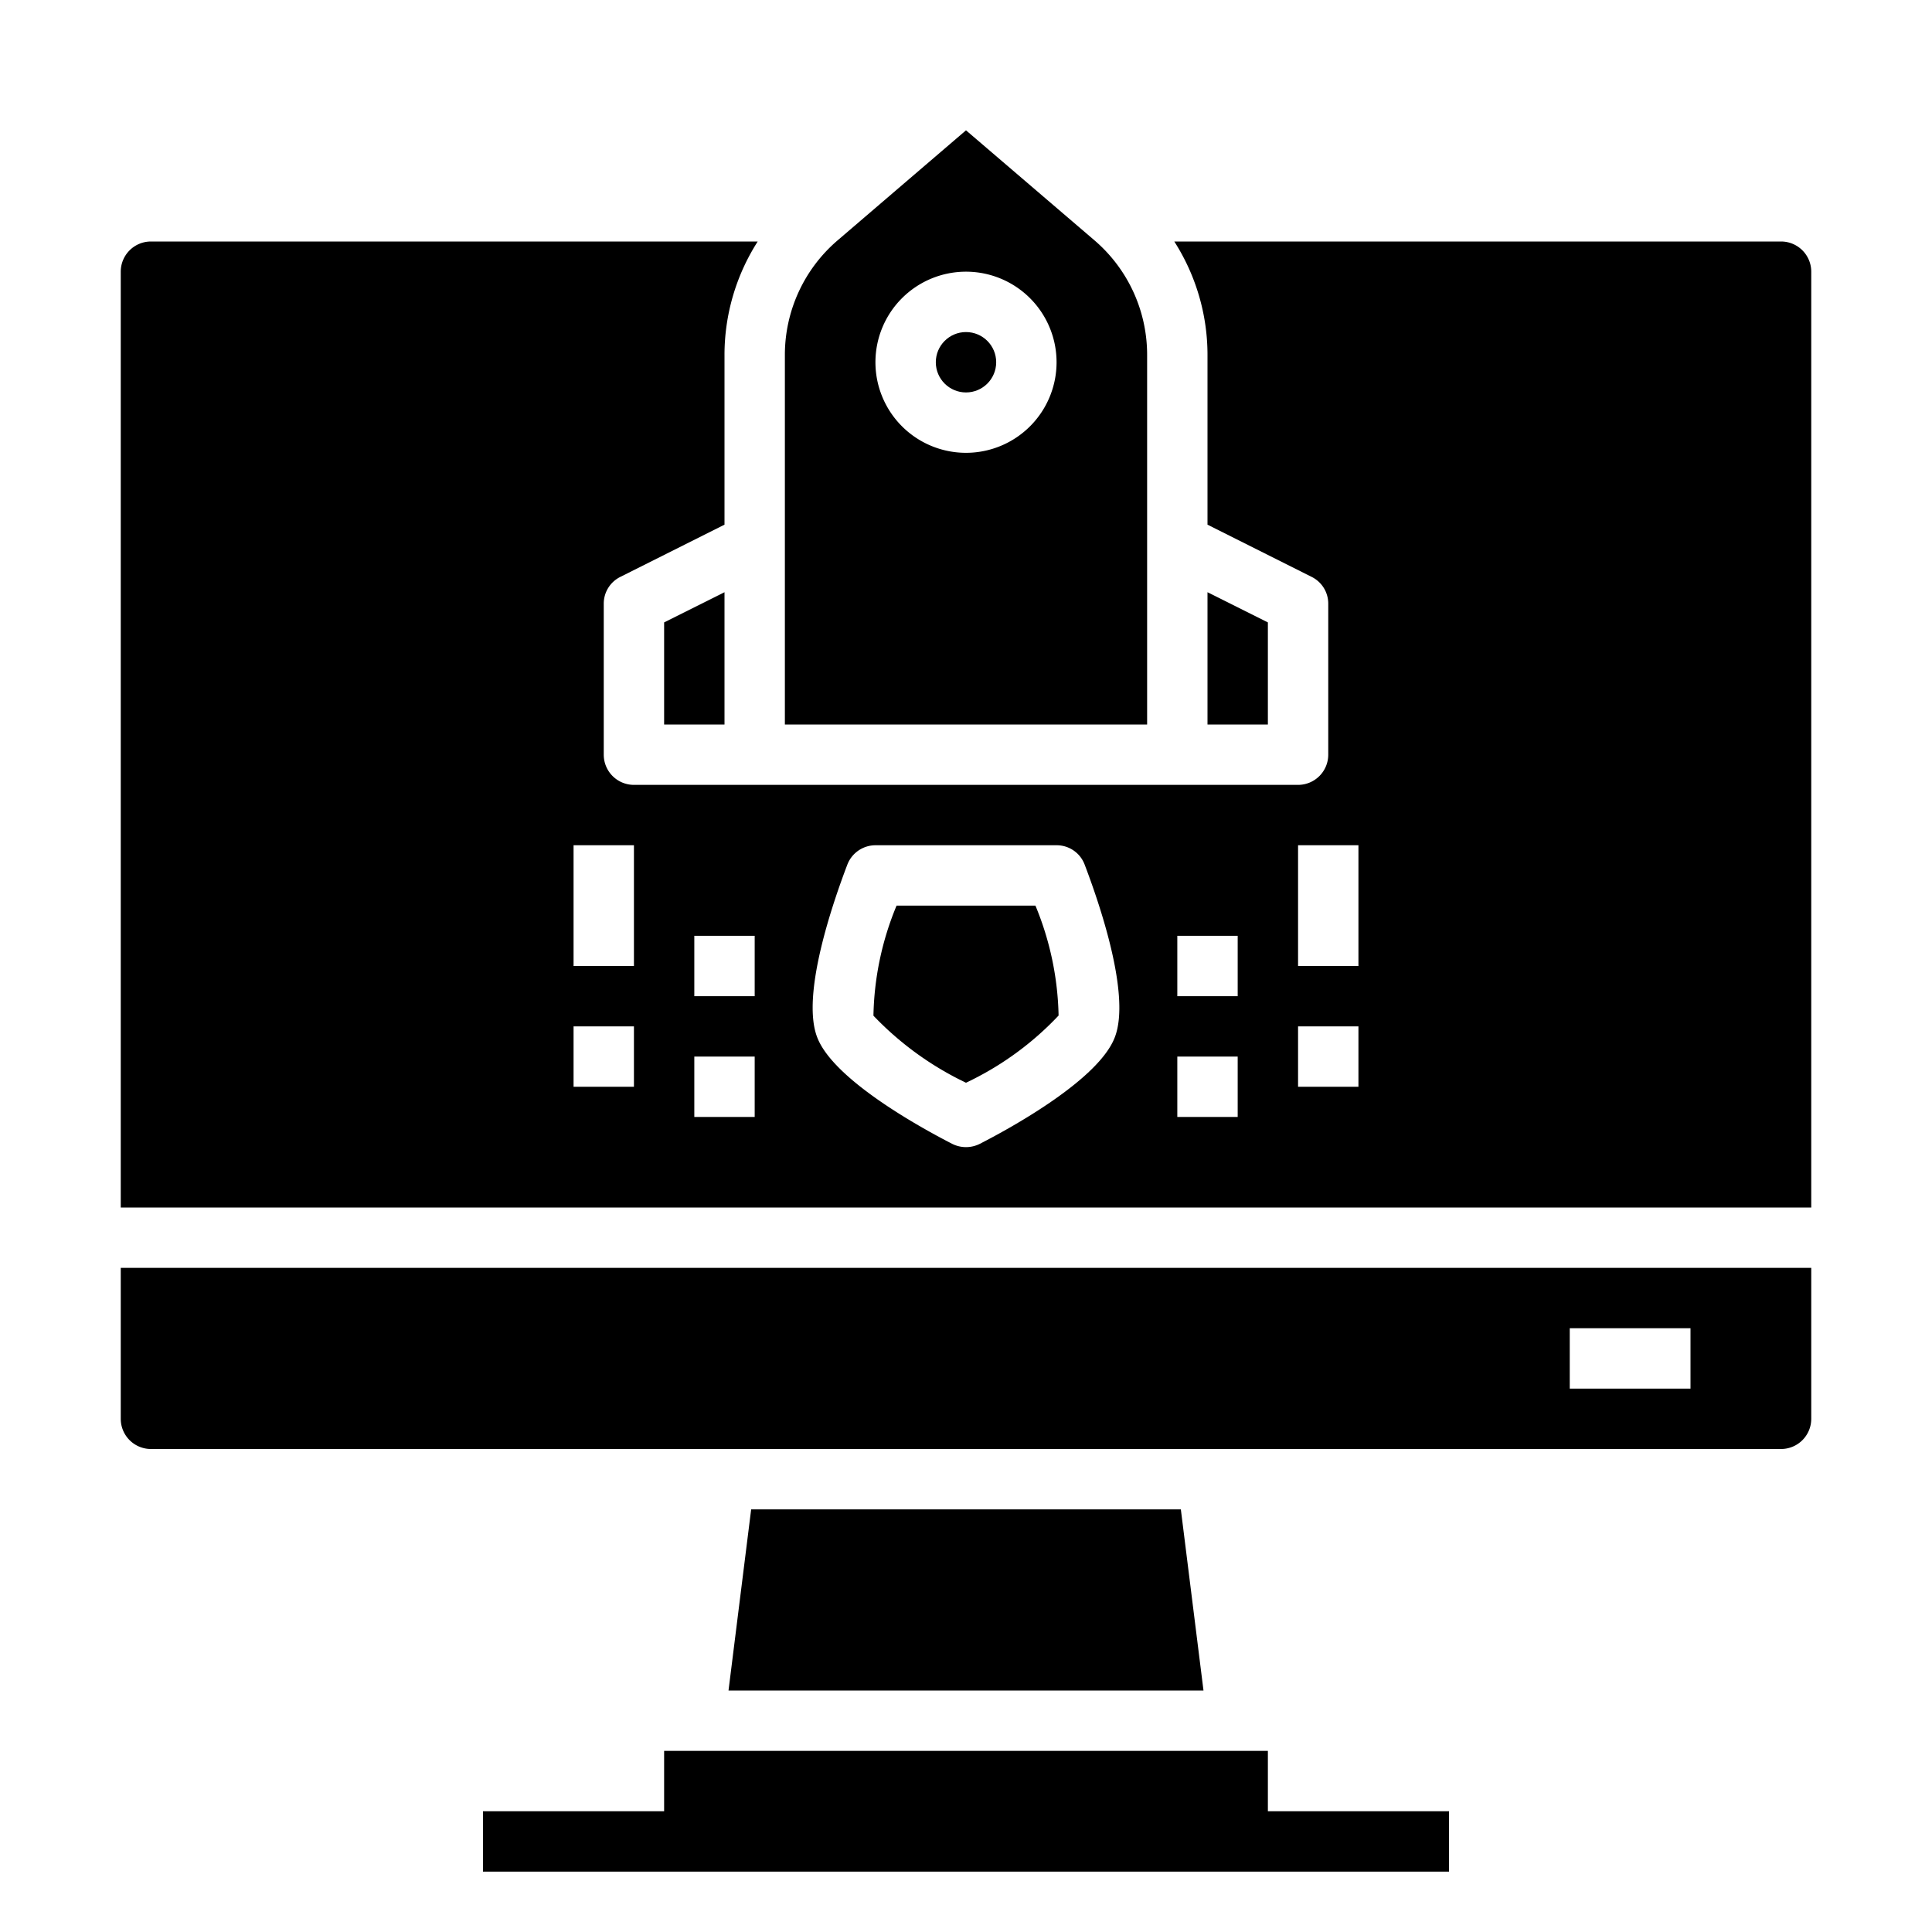 <svg xmlns="http://www.w3.org/2000/svg" viewBox="0 0 64 64" x="0px" y="0px"><g><path d="M59,8H38.9A6.972,6.972,0,0,1,40,11.76v5.62l3.45,1.73A.988.988,0,0,1,44,20v5a1,1,0,0,1-1,1H21a1,1,0,0,1-1-1V20a.988.988,0,0,1,.55-.89L24,17.38V11.76A6.972,6.972,0,0,1,25.1,8H5A1,1,0,0,0,4,9V40H60V9A1,1,0,0,0,59,8ZM21,36H19V34h2Zm0-4H19V28h2Zm4,5H23V35h2Zm0-4H23V31h2Zm11.93,1.36c-.52,1.37-3.3,2.93-4.47,3.53a1.017,1.017,0,0,1-.92,0c-1.17-.6-3.95-2.16-4.47-3.53-.54-1.4.52-4.46,1-5.72A1,1,0,0,1,29,28h6a.989.989,0,0,1,.93.64C36.41,29.9,37.47,32.96,36.93,34.36ZM41,37H39V35h2Zm0-4H39V31h2Zm4,3H43V34h2Zm0-4H43V28h2Z"></path><path d="M29.7,30a9.94,9.94,0,0,0-.766,3.646A10.45,10.45,0,0,0,32,35.867a10.184,10.184,0,0,0,3.067-2.226A10,10,0,0,0,34.3,30Z"></path><polygon points="24.883 50 24.133 56 39.867 56 39.117 50 24.883 50"></polygon><path d="M4,47a1,1,0,0,0,1,1H59a1,1,0,0,0,1-1V42H4Zm48-3h4v2H52Z"></path><polygon points="42 58 22 58 22 60 16 60 16 62 48 62 48 60 42 60 42 58"></polygon><polygon points="24 24 24 19.618 22 20.618 22 24 24 24"></polygon><polygon points="40 19.618 40 24 42 24 42 20.618 40 19.618"></polygon><path d="M38,11.76a4.993,4.993,0,0,0-1.746-3.8L32,4.317,27.746,7.963A4.993,4.993,0,0,0,26,11.76V24H38ZM32,15a3,3,0,1,1,3-3A3,3,0,0,1,32,15Z"></path><circle cx="32" cy="12" r="1"></circle></g></svg>